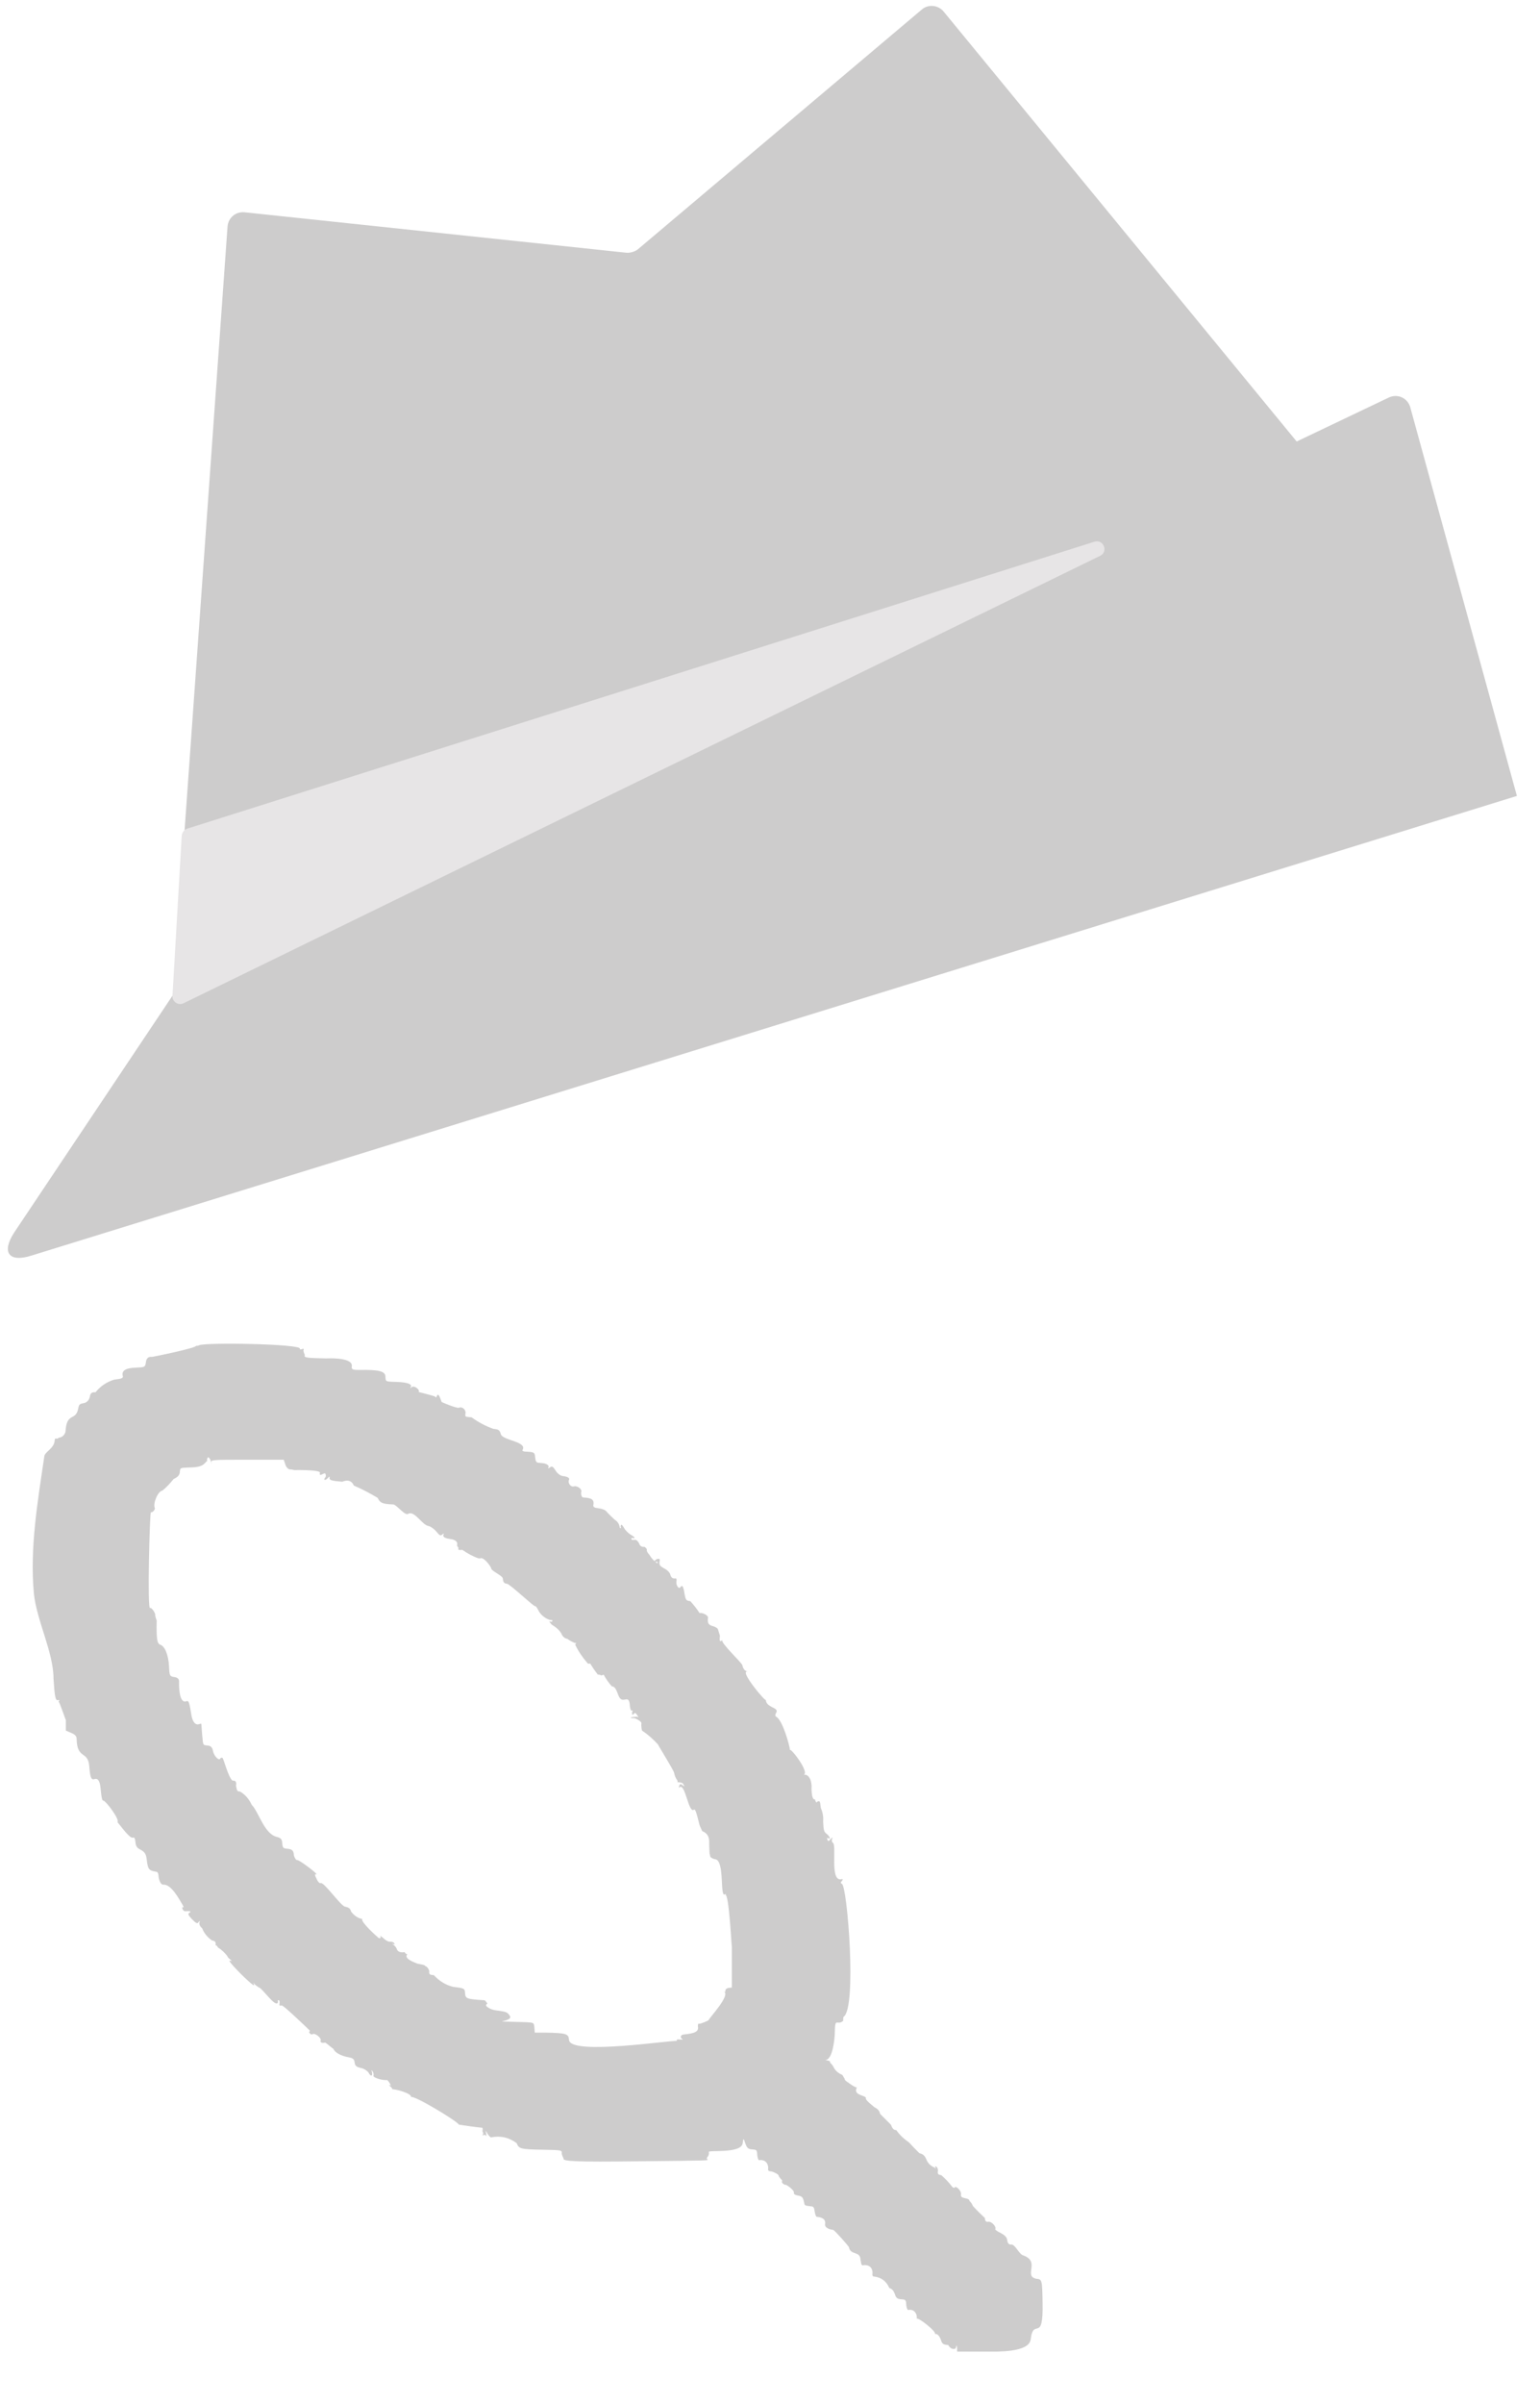 <?xml version="1.0" encoding="utf-8"?>
<svg version="1.1" id="Agent" xmlns="http://www.w3.org/2000/svg" viewBox="0 0 400 624">
<style type="text/css">
	.st0{fill:#CDCCCC;}
	.st1{fill:#E7E5E6;}
</style>
<path id="Magnify" class="st0" d="M51.7,349.2c-0.2,0.1-0.6,0.2-0.8,0.1c0.7,0.5-11.7,3-11.4,2.9c-0.9-0.1-1.5,0.3-1.6,1.4
	c-0.2,1.3-0.3,1.3-2.7,1.4c-2.6,0.1-3.7,0.8-3.3,2.2c0.1,0.5-0.3,0.7-2.2,0.9c-2,0.6-3.6,1.7-4.9,3.3c-0.7-0.1-1.2,0.1-1.4,0.8
	c-0.1,0.9-0.6,1.8-1.6,2c-1.2,0.2-1.3,0.4-1.5,1.5c-0.7,3.3-3,0.7-3.3,6c-0.3,0.9-0.9,1.4-1.8,1.5c-0.1,0.2-0.4,0.3-0.6,0.2
	c-0.2-0.1-0.4,0.1-0.4,0.5c-0.1,2.1-2.7,3-2.7,4.2c-1.7,11.5-3.8,23.8-2.7,35.5c0.7,7,5.1,15.3,5.1,22.1c0.3,4.8,0.5,5.8,1.2,5.6
	c0.4-0.1,0.4,0,0.1,0.4c0.2-0.2,1.9,5,1.9,4.7v2.8l1.4,0.6c1,0.4,1.4,0.9,1.4,1.5c0.1,5.6,3,2.9,3.3,7.3c0.2,2.7,0.5,3.5,1.3,3.2
	c0.9-0.3,1.4,0.4,1.6,2.2c0.3,2.9,0.4,3.4,0.8,3.4c0.6,0.1,4.3,4.9,3.6,5.6c0.1-0.1,3.1,4.3,4,4c0.4-0.2,0.6,0.2,0.7,1.3
	c0.2,2.5,2.6,1.1,2.9,4.3c0.3,2.5,0.5,2.9,2.2,3.2c0.7,0.1,0.8,0.2,0.9,1.4c0.2,1.3,0.7,2,1.2,2c2.1-0.2,4.2,3.9,5,5.2
	c0.3,0.5,0.4,0.8,0.2,0.7c-0.3-0.2-0.3,0-0.2,0.4c0.1,0.3,0.4,0.6,0.7,0.6c1.2-0.1,1.7,0,1.1,0.4c-0.5,0.3-0.3,0.6,0.7,1.7
	c1.1,1.1,1.4,1.2,1.7,0.7c0.3-0.4,0.4-0.4,0.2,0.1c-0.1,0.5,0.1,1,0.7,1.5c0.5,1.3,1.4,2.4,2.6,3.2c0.8,0.1,1,0.4,0.9,1.2
	c0.3,0.1,0.5,0.3,0.6,0.6c1,0.6,1.8,1.4,2.5,2.3c-0.1,0.1,0.3,0.5,0.7,0.8c0.4,0.4,0.5,0.5,0.2,0.4c-0.4-0.2-0.5-0.1-0.3,0.2
	c0.7,1.1,4.8,5.2,6,6c0.3,0.2,0.4,0.1,0.2-0.3c-0.2-0.4-0.1-0.3,0.2,0.1c0.3,0.3,0.8,0.7,1.2,0.9c0.8,0.2,3.8,4.6,4.7,4.1
	c0.2-0.1,0.3-0.4,0.1-0.7c0.4-0.3,0.6,0,0.5,0.8c-0.1,0.4,0,0.5,0.3,0.5c0.3-0.1,0.5,0,0.5,0.1c0.1-0.3,6.5,5.8,7.1,6.4
	c-0.1,0.2-0.2,0.3-0.2,0.5c0.3,0.4,0.7,0.6,0.9,0.4c0.6-0.4,2.3,1,2.1,1.6c-0.2,0.5,0.2,0.8,1.2,0.6c0.1,0,2.1,1.7,2.1,1.6
	c0.3,0.9,1.8,1.8,3.9,2.2c1.2,0.2,1.5,0.5,1.6,1.3c0.1,0.9,0.4,1.2,1.7,1.5c0.9,0.2,1.7,0.8,2,1.3c0.5,1,1.1,0.8,0.8-0.3
	c-0.2-0.5-0.1-0.6,0.2-0.1c0.2,0.3,0.3,0.8,0.2,1.1c-0.2,0.5,2.6,1.3,3.5,1.1c0.1,0,0.4,0.3,0.7,0.8c0.4,0.7,0.4,0.8,0,0.5
	c-0.3-0.1-0.2,0,0.2,0.4c0.4,0.3,0.6,0.6,0.4,0.7c0.7-0.1,5.2,1,5,2.1c0.2-0.9,11.9,6.1,12.4,7.1c2,0.3,4.1,0.6,6.1,0.8
	c0.1,0.3,0.1,0.6,0,0.9c0.2,0.3,0.3,0.7,0.1,0.9c-0.2,0.2-0.1,0.2,0.2,0.1c0.3-0.1,0.6,0,0.7,0.2c0.1,0.3,0.1,0.1,0-0.5
	c-0.2-1-0.2-1,0.3-0.1c0.3,0.5,0.7,0.9,0.9,1c2.5-0.5,4.7,0,6.7,1.5c0.6,1.5,1,1.6,7,1.7c4.7,0.1,4.8,0.1,4.7,1
	c0.1,0.5,0.3,0.9,0.5,1.3c-0.4,0.7,3.3,0.9,19.2,0.7c19.7-0.2,18.4-0.2,18.1-0.5c-0.2-0.2-0.1-0.5,0.2-0.8c0.2-0.3,0.3-0.8,0.2-1.1
	c-0.3-0.6,8.5,0.5,8.8-2.3c0.2-1.4,0.2-1.4,0.7,0.1c0.4,1.1,0.7,1.4,1.6,1.5c1.4,0.1,1.4,0.1,1.5,1.6c0.1,0.7,0.3,1.3,0.5,1.2
	c1.6-0.2,2.5,0.9,2.3,2.5c0,0.2,0.2,0.3,0.5,0.4c0.3,0,0.7,0.1,0.9,0.2c2.1,1,0.6,0.5,2.3,2.2c-0.1,0.1-0.1,0.3-0.1,0.5
	c0.3,0.4,0.8,0.7,1,0.6c0.2,0,2.3,1.4,2.1,2.1c-0.1,0.3,0.4,0.6,1.1,0.7c1.1,0.2,1.3,0.5,1.6,2c0.1,0.6,0.2,0.6,1.8,0.8
	c0.6,0,0.8,0.4,0.9,1.3c0.1,0.7,0.3,1.3,0.5,1.4c1.8,0.2,2.4,0.8,2.2,2c-0.1,0.7,0.9,1.3,2.1,1.4c0.4,0.1,4.1,4.3,4.1,4.5
	c0.4,2.2,3,0.9,3,3.3c0.1,0.2,0.1,0.6,0.2,0.9c0,0.3,0.2,0.5,0.4,0.5c1.7-0.3,2.7,0.7,2.5,2.4c0,0.3,0.1,0.5,0.3,0.5
	c2,0.2,3.3,1.2,4.1,3c0.7,0.2,1.1,0.7,1.4,1.5c0.3,1,0.6,1.3,1.5,1.4c1.4,0.1,1.4,0.1,1.5,1.6c0.1,0.7,0.3,1.2,0.5,1.2
	c1.4-0.3,2.4,0.8,2.2,2.3c0.1-0.7,5.5,3.5,4.7,4c0.5-0.3,1.2,0.3,1.6,1.5c0.3,1,0.6,1.2,1.9,1.3c0.5,0.9,1.2,1.2,1.9,0.9
	c0.3-1,0.3-1,0.4-0.1v0.9h8c2,0,10.6,0.3,11.1-3.1c0.7-6,3.3,1.2,3.1-9.4c-0.1-6-0.1-6.3-1.6-6.4c-3.5-0.7,1.2-4.5-3.5-6.1
	c-1-0.3-2-2.8-3-2.8c-0.6,0.1-1-0.3-1.1-1.2c-0.1-0.7-0.6-1.2-1.7-1.8c-0.9-0.4-1.5-0.9-1.4-1c0.4-0.5-0.9-2-1.7-1.9
	c-0.7,0.1-0.9-0.1-1-1c-1.1-1-2.1-2-3.1-3.1c-0.2-0.5-0.5-1-0.9-1.3c0.1-0.3-0.4-0.6-1.1-0.7c-0.9-0.2-1.2-0.4-1.1-1
	c0.2-0.9-1.4-2.5-1.7-1.7c-0.2,0-0.4-0.1-0.6-0.3c-0.8-1.1-1.8-2.1-2.8-3c-0.8-0.1-1-0.3-0.9-1c0.1-0.5-0.1-1-0.4-1.2
	c-0.3-0.2-0.4-0.1-0.2,0.3c0.2,0.3,0,0.2-0.3-0.1c-1-0.4-1.7-1.1-2.1-2.1c-0.4-1-0.9-1.4-1.8-1.6c-0.9-0.9-1.8-1.8-2.7-2.8
	c-1.3-0.9-2.4-1.9-3.3-3.2c-0.7,0-1-0.4-1.4-1.4c-0.9-0.9-1.9-1.9-2.8-2.8c-0.2-0.9-0.6-1.3-1.6-1.8c0.3,0.1-2.3-1.7-2.1-2.3
	c0.2-0.7-3.6-0.7-2.3-2.8c-0.2,0.3-2.6-1.4-2.2-1.2c-0.6-0.3-1.1-0.8-1-1c-0.2-0.3-0.4-0.7-0.6-1c-0.9-0.4-1.6-0.9-2.1-1.7
	c-0.3-0.6-0.6-1.1-1.1-1.5c0.1-0.4-0.1-0.5-1.4-0.7c2.3,0.3,2.6-6.7,2.6-6.3c0.1-3.3,0.1-3.5,0.9-3.4c0.5,0.1,1.1-0.2,1.3-0.5
	c0-0.3,0-0.7,0.1-1c3.5-2.2,1-33.6-0.4-34.5c-0.4-0.2-0.4-0.4,0-0.8c0.3-0.4,0.3-0.5-0.3-0.4c-2.9,0.4-1-9-2.1-9.5
	c-0.2-0.1-0.3-0.5-0.2-0.9c0.2-0.6,0.2-0.6-0.4,0c-0.5,0.6-0.6,0.6-0.8,0.1c-0.1-0.4-0.1-0.5,0.2-0.4c0.8,0.5,0.4-0.5-0.4-1.1
	c-0.7-0.5-0.8-1-0.9-3.2c0.1-1.2-0.1-2.4-0.6-3.5c-0.2-1.7-0.2-1.9-0.8-1.7c-0.4,0.2-0.4,0.3-0.1,0.8c1.3,1.3-1-1.1-0.5-1.3
	c-1.2,0.3-1-3.5-1-3.6c-0.1-1.9-1-3.1-2.1-2.8c1.8-0.5-3.5-7.3-3.5-6.4c-0.1-1.2-1.9-7.8-3.6-8.7c-0.3-0.2-0.3-0.5,0-1
	c0.3-0.6,0.2-0.9-1.1-1.5c-1.1-0.6-1.5-1-1.6-1.9c0.1,0.8-7.3-8-4.6-7.3c-0.9-0.2-1.2-0.6-1.5-1.7c-0.2-0.7-5.7-5.8-5.2-6.5
	c-0.6,0.6-0.8,0.3-0.6-1.1c-0.2-0.6-0.4-1.3-0.5-1.6c0-0.3-0.6-0.7-1.3-0.9c-1.2-0.3-1.5-0.8-1.3-2.2c0.1-0.6-1.5-1.4-2.2-1.2
	c-0.7-1.1-1.5-2.1-2.4-3.1c-1.1-0.1-1.2-0.3-1.5-1.9c-0.3-2-0.6-2.4-1.1-1.7c-0.4,0.6-1.2-0.6-1-1.6c0.1-0.4,0-0.7-0.2-0.7
	c-0.8,0.1-1.2-0.2-1.4-1c-0.1-0.5-0.8-1.2-1.6-1.6c-1.1-0.6-1.3-0.9-1.2-1.7c0.2-0.8,0-0.9-0.7-0.7c-0.8,0.5-0.8,0.7,0,0.7
	c0.2-0.1,0.3,0.1,0.1,0.4c-0.8-0.6-1.5-1.3-2-2.2c-0.5-0.5-0.8-1.1-0.7-1.3c0.1-0.2-0.2-0.5-0.6-0.8c-0.7,0.1-1.2-0.2-1.4-0.9
	c-0.4-0.7-0.8-1-1.2-0.9c-0.7,0.1-1-0.1-0.7-0.5c1,0.2,1-0.1-0.2-0.8c-0.7-0.4-1.5-1.2-1.8-1.8c-0.6-1-0.9-1.1-0.9-0.2
	c0.2,0.3,0.1,0.3-0.2,0.2c-0.1-0.8-0.4-1.4-1-1.9c-0.3-0.1-2.4-2.2-2.6-2.5c-0.3-0.3-1.1-0.6-1.9-0.7c-1-0.1-1.4-0.3-1.4-0.7
	c0.3-1.5-0.3-2-2.6-2.1c-0.4,0-0.7-0.8-0.5-1.6c0.1-0.7-1.2-1.5-1.9-1.3c-0.8,0.3-1.7-0.8-1.3-1.7c0.2-0.5-0.3-0.8-1.8-1
	c-0.5-0.1-1.3-0.7-1.7-1.4c-0.7-1.1-0.9-1.2-1.5-0.8c-0.4,0.3-0.5,0.3-0.4,0.1c0.2-0.3,0.1-0.6-0.2-0.8c-0.5-0.3-0.7-0.4-2.2-0.5
	c-0.7,0-0.9-0.4-1-1.4c-0.1-1.3-0.2-1.4-2.4-1.5c-0.6,0-1-0.2-0.9-0.4c1.4-2.2-5.1-2.5-5.6-4.1c-0.3-1.1-0.6-1.3-1.9-1.4
	c-2-0.7-3.9-1.7-5.7-3c-0.7-0.1-1.3-0.1-1.5-0.2c-0.1,0-0.2-0.4-0.1-0.8c0.2-0.9-0.8-1.9-1.7-1.5c-0.6,0.2-4.4-1.4-4.5-1.5
	c-1.3-3.9-1.1-0.3-1.7-1.4c0-0.1-4.3-1.2-4.3-1.2c0.5-0.5-1-1.7-1.7-1.3c-0.5,0.4-0.5,0.4-0.3,0c0.4-0.7-0.8-1.2-3.7-1.3
	c-3-0.1-2.8,0-2.9-1.5c-0.1-1.3-1.9-1.7-6.6-1.6c-1.9,0-2.3-0.1-2.1-1.1c0-2.3-6.6-1.9-6.7-1.9c-5.1-0.1-5.9-0.2-5.5-0.9
	c-0.2-0.3-0.3-0.7-0.4-1.1c0.2-0.5,0.1-0.6-0.4-0.4c-0.4,0.1-0.6,0.1-0.5-0.1C78.4,348.8,52.9,348.4,51.7,349.2 M54.9,379.6
	c-0.2-0.7,0.4-0.7,9.3-0.7h9.5l0.4,1.2c0.2,0.7,0.7,1.2,1.1,1.3c0.4,0,1,0.1,1.3,0.2c-1.1,0,6.9-0.2,6.6,0.7
	c-0.3,1.3,1.1-0.2,1.4,0.2c0.2,0.4,0.2,0.8-0.1,1.1c-0.5,0.7,0.2,0.7,0.8,0c0.4-0.4,0.5-0.4,0.4,0c-0.1,0.6,0.6,0.8,3.3,1
	c1.5-0.6,2.5-0.2,3,1c2.1,0.9,4.2,2,6.2,3.2c0.6,1.3,1.2,1.6,4,1.7c0.9,0,3.2,3.2,4,2.4c1.6-0.8,3.6,3,5.2,3.2
	c0.5,0.1,1.4,0.7,2,1.4c0.9,1.1,1.1,1.2,1.6,0.8c0.3-0.3,0.5-0.3,0.3,0c-0.3,0.6,0.3,1,1.9,1.2c1.3,0.2,1.9,0.8,1.6,1.7
	c0.1,0.2,0.3,0.4,0.4,0.6c-0.2,0.5,0,0.6,1,0.5c1.3,0.9,2.7,1.7,4.2,2.2c0.2-0.1,0.3-0.1,0.2,0.2c0.7-1.2,3.1,1.9,3.1,2.5
	c0.3,0.7,2.9,1.8,3,2.5c0.1,1,0.3,1.3,1.1,1.4c0.8,0.1,7.1,6.1,7.3,5.8c0.1-0.1,0.5,0.4,0.9,1.2c0.6,1.3,2.6,2.6,3.5,2.4
	c0.2,0.4,0,0.5-0.6,0.4c-0.3-0.1,0,0.2,0.5,0.8c1,0.6,1.9,1.3,2.5,2.3c0.3,0.8,0.9,1.3,1.6,1.4c0.6,0.5,1.3,0.8,2,1.1
	c0.4-0.2,0.3-0.1,0,0.4c0.8,1.7,1.9,3.3,3.2,4.8c0,0.1,0.3,0.2,0.7,0.1c0.6,1,1.3,2,2,2.9c0.1-0.1,0.5,0,0.9,0.2
	c0.2-0.1,0.4-0.1,0.6-0.2c0.6,1.1,1.3,2.1,2.1,3c0.7,0.1,1,0.4,1.7,2.3c1.1,2.9,2.8-0.8,3,2.8c0.1,0.8,0.3,1.4,0.5,1.2
	c0.2-0.1,0.3,0,0.1,0.4c-0.1,0.8,0.1,0.9,0.6,0.3c0.1-0.2,0.4,0,0.7,0.5c0.4,0.6,0.4,0.7,0,0.4c-1.7,0.1-2.1,0.2-1.2,0.4
	c0.4-0.3,2.4,0.8,2.3,1.3c-0.1,0.8,0.1,2.1,0.3,2c1.5,1,2.8,2.2,4,3.5c-0.1,0,4.1,6.7,4.2,7.4c0.1,0.6,0.4,1.3,0.6,1.6
	c0.3,0.3,0.4,0.7,0.2,0.8c0,0,1.3,0,1.5,0.4c0.5,0.8,0.5,0.8-0.1,0.4c-0.5-0.4-0.7-0.4-0.9,0.2c-0.1,0.4-0.1,0.6,0,0.4
	c1.6-1.6,2.4,7,3.9,5.7c0.5-0.3,1.3,4,1.5,4.3c0.2,0.4,0.4,0.9,0.6,1.3c1.3,0.5,1.9,1.5,1.8,3.1c0,1.3,0.1,2.5,0.1,2.7
	c0.1,0.2,0.1,0.6,0.2,0.8c0,0.2,0.6,0.6,1.3,0.7c2.5,0.4,1.1,10.1,2.5,9.1c0.4-0.2,0.4-0.1,0,0.2c1.1-1.3,1.8,15.8,1.8,13v11
	l-0.9,0.1c-0.5,0.1-0.8,0.4-0.8,0.7c0.1,0.3-0.1,0.4-0.3,0.3c1.6,1-3.9,6.8-4,7.3c0,0.2-2.3,1.1-2.5,1c-0.2-0.2-0.4,0.2-0.3,0.9
	c0.1,1.1-0.7,1.6-3.8,1.9c-0.8,0.1-0.9,0.9-0.2,1.2c0.3,0.1,0,0.1-0.6,0.1c-0.8-0.1-1.1,0-0.9,0.4c-0.2-0.5-27.7,3.9-28-0.3
	c-0.1-1.6-0.7-1.8-6.2-1.9h-2.7l-0.1-1.3c-0.1-1.3-0.2-1.3-2.1-1.4c-11.9-0.4-3,0.2-4.3-1.7c-0.7-1-0.9-1-3.7-1.4
	c-0.9-0.1-1.9-0.6-2.4-1.1c-0.1-0.3,0-0.5,0.3-0.6c-0.3-0.5-0.6-0.9-0.8-0.9c-4.6-0.3-4.9-0.4-5-1.8c-0.1-1.3-0.1-1.3-3.2-1.7
	c-1.9-0.5-3.5-1.5-4.9-3c-1.1-0.1-1.3-0.2-1.2-1.1c-0.2-0.6-0.5-1.1-1.1-1.3c0.1-0.2-0.8-0.4-2-0.6c0.2,0-3.8-1.2-2.6-2.4
	c-0.3-0.1-0.6-0.3-0.7-0.6c-1,0.2-1.8-0.1-2-0.7c-0.1-0.4-0.5-0.9-0.9-1.2c-0.4-0.3-0.4-0.4-0.1-0.2c0.4,0.2,0.5,0.1,0.3-0.2
	c-0.2-0.3-0.6-0.4-1-0.4c-0.4,0.1-1.2-0.3-1.8-0.9c-0.6-0.5-1-0.8-0.8-0.5c0.3,0.6-0.4,0.7-0.8,0.1c0,0.1-4.5-4-3.9-4.6
	c-1.2-0.2-2.1-0.9-2.9-1.9c-0.2-0.8-0.6-1.1-1.6-1.3c-1.1-0.2-5.5-6.5-6.3-6.1c-0.3,0.1-0.8-0.4-1.1-1.2c-0.4-0.7-0.5-1.2-0.2-1.1
	c0.2,0.1,0.3,0.1,0.1-0.2c-0.3-0.4-4.6-3.8-5.1-3.5c-0.4-0.4-0.7-1-0.7-1.6c-0.1-0.8-0.5-1.2-1.4-1.3c-1.4-0.1-1.5-0.2-1.6-1.6
	c-0.1-0.9-0.3-1.2-1.4-1.5c-3.3-0.8-4.7-6.5-6.5-8.3c-0.7-1.5-1.7-2.7-3.1-3.5c-0.6,0.1-0.8-0.2-1-1.5c0.2-0.9-0.1-1.4-0.9-1.3
	c-1.1-0.8-2.3-5.7-2.6-5.9c-0.2-0.1-0.5-0.1-0.6,0.2c-0.4,0.6-1.7-0.8-1.9-2.1c-0.1-0.7-0.6-1.3-1.3-1.3c-1.4-0.2-1.2,0.1-1.5-2.9
	c-0.1-1.4-0.2-2.7-0.2-2.7c0-0.1-0.2-0.1-0.5,0c-1,0.4-1.8-0.5-2.1-2.4c-0.5-3.2-0.7-3.8-1.3-3.5c-2,0.7-1.9-4.4-1.9-5
	c0.1-0.8-0.4-1.2-1.3-1.3c-1.1-0.2-1.2-0.3-1.3-2.9c-0.2-3-1.1-5.1-2.3-5.5c-0.8-0.3-1-1.5-0.9-6.3c-0.2-0.4-0.3-0.9-0.4-1.3
	c0.2-0.5-1-2.2-1.3-1.9c-0.8,0.8-0.1-25.2,0.2-24.9c0.3,0.3,1.2-0.7,1-1.1c-0.5-1,0.7-4.3,2-4.5c1.1-0.9,2-1.9,2.9-3
	c1.1-0.5,1.5-1,1.6-1.7c0.1-1.3,0-1.2,2.9-1.3c3.7-0.1,3.4-1.3,4.4-1.8c-0.2,0.1-0.3,0-0.2-0.4c0.2-0.6,0.3-0.6,0.8,0.1
	C55,380.2,55.1,380.2,54.9,379.6"/>
<path id="Hat" class="st0" d="M336.8,114.6L245.1,3c-1.4-1.7-4-2-5.7-0.5l-73.7,62.2c-0.7,0.6-2.1,1-3,0.9L63.5,55.1
	c-2.3-0.2-4.2,1.4-4.4,3.7L44.9,258.3L3.7,319.9c-3.4,5.2-1.4,7.9,4.5,6L394,206.6l-27.7-100.9c-0.7-2.4-3.3-3.6-5.6-2.5
	L336.8,114.6z"/>
<path id="Lent" class="st1" d="M284.3,140.6L48.6,215.1c-0.8,0.3-1.3,1-1.4,1.8l-2.4,41.6c-0.1,1.5,1.5,2.6,2.9,1.9l238-116.1
	C288,143.2,286.6,139.9,284.3,140.6z"/>
</svg>
